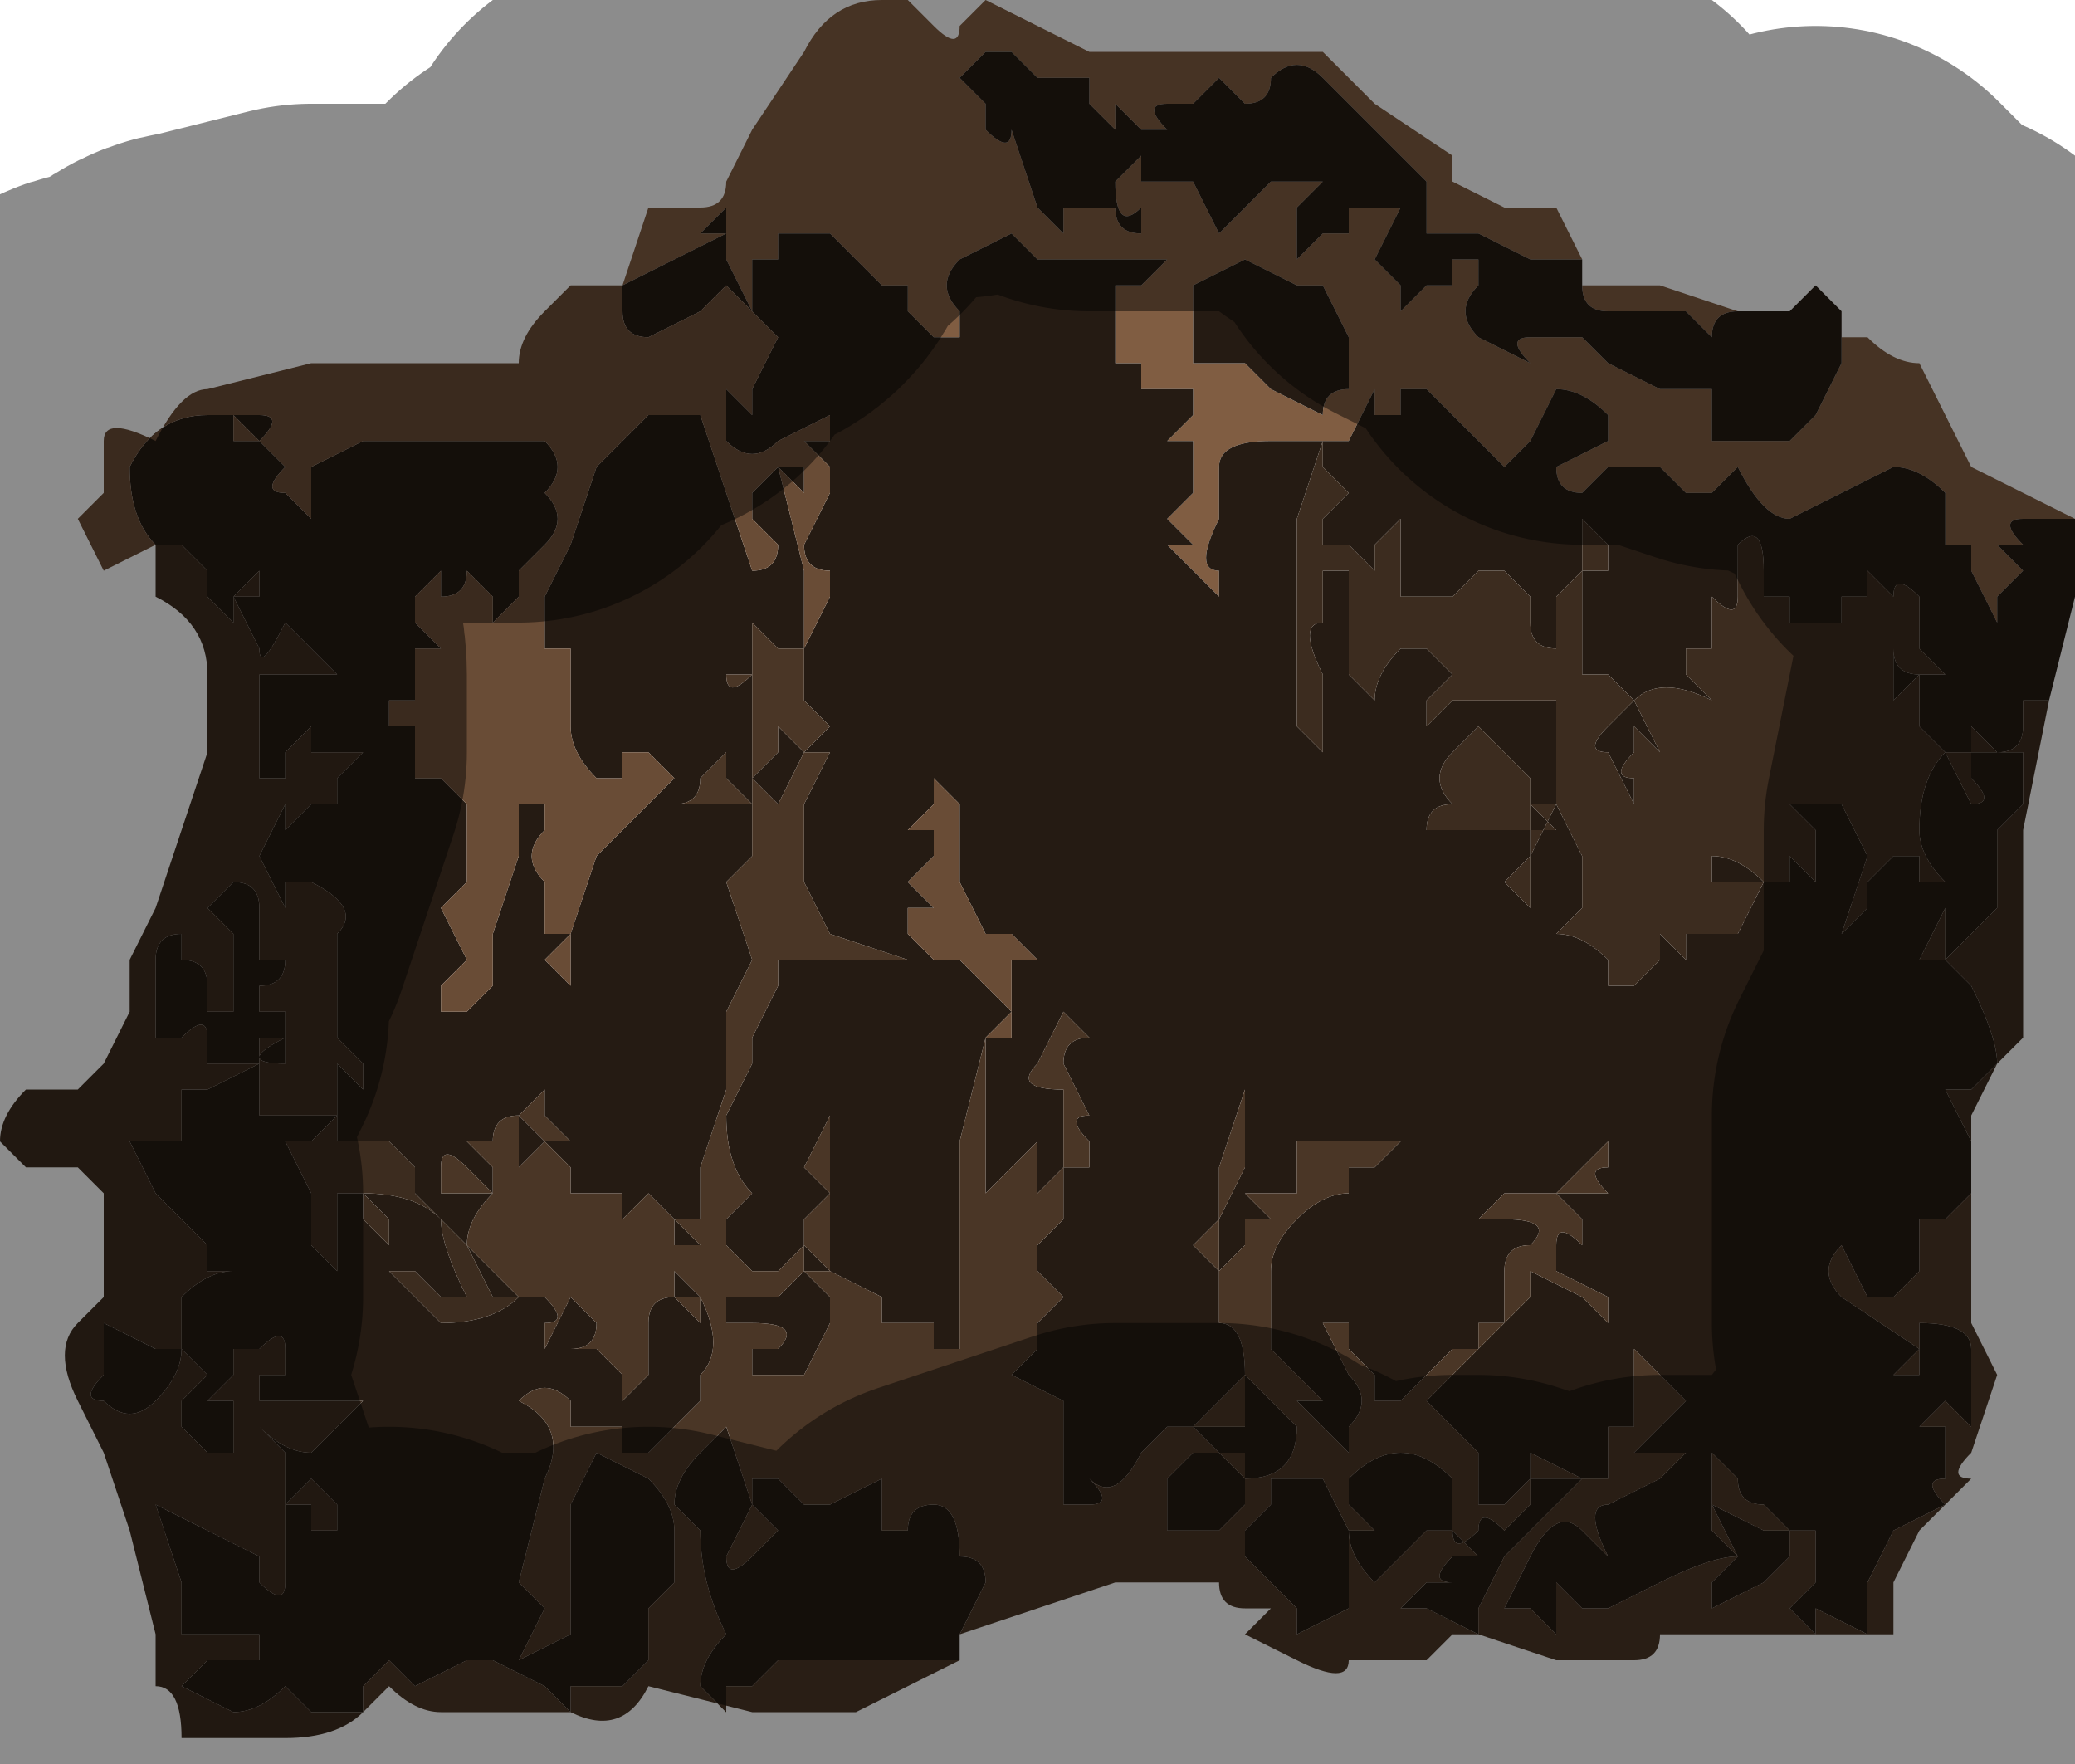 <?xml version="1.0" encoding="UTF-8" standalone="no"?>
<svg xmlns:xlink="http://www.w3.org/1999/xlink" height="3.4px" width="4.0px" xmlns="http://www.w3.org/2000/svg">
  <g transform="matrix(1.0, 0.0, 0.0, 1.0, 1.9, 1.5)">
    <path d="M-0.7 -0.95 L-0.65 -1.1 -0.55 -1.1 Q-0.5 -1.1 -0.5 -1.15 L-0.45 -1.25 -0.4 -1.25 -0.45 -1.25 -0.35 -1.4 Q-0.3 -1.5 -0.2 -1.5 L-0.15 -1.5 -0.1 -1.45 Q-0.05 -1.4 -0.05 -1.45 L0.0 -1.5 0.2 -1.4 0.4 -1.4 0.65 -1.4 0.75 -1.3 0.9 -1.2 0.9 -1.15 1.0 -1.1 1.1 -1.1 1.15 -1.0 1.05 -1.0 1.05 -1.0 0.95 -1.05 0.9 -1.05 0.85 -1.05 0.85 -1.15 0.75 -1.25 0.7 -1.3 0.65 -1.35 Q0.6 -1.4 0.55 -1.35 0.55 -1.3 0.5 -1.3 L0.45 -1.35 0.4 -1.3 0.4 -1.3 0.35 -1.3 Q0.3 -1.3 0.35 -1.25 L0.3 -1.25 0.25 -1.3 0.25 -1.25 0.2 -1.3 0.2 -1.35 0.1 -1.35 Q0.1 -1.35 0.05 -1.4 L0.0 -1.4 -0.05 -1.35 -0.05 -1.35 0.0 -1.3 0.0 -1.25 Q0.05 -1.2 0.05 -1.25 L0.1 -1.1 0.15 -1.05 0.15 -1.1 0.2 -1.1 0.2 -1.1 0.25 -1.1 Q0.25 -1.05 0.3 -1.05 L0.3 -1.1 Q0.25 -1.05 0.25 -1.15 L0.3 -1.2 0.3 -1.15 0.35 -1.15 0.4 -1.15 0.45 -1.05 0.5 -1.1 0.55 -1.15 0.55 -1.15 0.6 -1.15 0.65 -1.15 0.6 -1.1 0.6 -1.05 0.6 -1.0 0.65 -1.05 0.7 -1.05 Q0.7 -1.0 0.7 -1.05 0.7 -1.1 0.7 -1.1 L0.8 -1.1 0.75 -1.0 0.8 -0.95 0.8 -0.9 0.85 -0.95 Q0.9 -0.95 0.9 -0.95 L0.9 -1.0 0.95 -1.0 0.95 -0.95 Q0.9 -0.9 0.95 -0.85 L1.05 -0.8 Q1.0 -0.85 1.05 -0.85 L1.15 -0.85 1.2 -0.8 1.3 -0.75 1.4 -0.75 1.4 -0.65 1.45 -0.65 1.5 -0.65 1.55 -0.65 1.6 -0.7 1.65 -0.8 1.65 -0.9 1.65 -0.85 1.7 -0.85 Q1.75 -0.8 1.8 -0.8 L1.85 -0.7 1.9 -0.6 2.1 -0.5 2.0 -0.5 Q1.95 -0.5 2.0 -0.45 L1.95 -0.45 1.95 -0.45 2.0 -0.4 1.95 -0.35 1.95 -0.3 1.9 -0.4 1.9 -0.45 1.85 -0.45 Q1.85 -0.45 1.85 -0.5 L1.85 -0.55 Q1.8 -0.6 1.75 -0.6 L1.65 -0.55 1.55 -0.5 Q1.5 -0.5 1.45 -0.6 L1.4 -0.55 1.35 -0.55 1.3 -0.6 1.2 -0.6 1.15 -0.55 Q1.1 -0.55 1.1 -0.6 L1.2 -0.65 1.2 -0.7 Q1.15 -0.75 1.1 -0.75 L1.05 -0.65 1.1 -0.65 1.1 -0.65 Q1.05 -0.65 1.05 -0.65 L1.0 -0.6 0.95 -0.65 0.9 -0.7 0.85 -0.75 0.8 -0.75 Q0.8 -0.75 0.8 -0.7 L0.75 -0.7 0.75 -0.75 0.7 -0.65 0.65 -0.65 0.55 -0.65 Q0.45 -0.65 0.45 -0.6 L0.45 -0.5 Q0.4 -0.4 0.45 -0.4 L0.5 -0.4 0.45 -0.4 Q0.45 -0.3 0.45 -0.35 L0.4 -0.4 0.35 -0.45 0.4 -0.45 0.35 -0.5 0.4 -0.55 0.4 -0.65 0.35 -0.65 0.35 -0.65 0.4 -0.7 0.4 -0.75 0.35 -0.75 0.35 -0.75 0.3 -0.75 0.3 -0.8 0.25 -0.8 0.25 -0.9 0.25 -0.95 0.3 -0.95 0.35 -1.0 0.3 -1.0 0.3 -1.0 0.2 -1.0 0.1 -1.0 0.05 -1.05 0.05 -1.05 -0.05 -1.0 Q-0.1 -0.95 -0.05 -0.9 L-0.05 -0.85 -0.1 -0.85 -0.15 -0.9 -0.15 -0.95 -0.2 -0.95 -0.25 -1.0 -0.3 -1.05 -0.4 -1.05 Q-0.4 -1.0 -0.4 -1.0 L-0.45 -1.0 -0.45 -0.9 -0.5 -1.0 -0.5 -1.05 -0.5 -1.1 -0.55 -1.05 -0.5 -1.05 -0.6 -1.0 -0.7 -0.95 M1.15 -0.95 L1.3 -0.95 1.45 -0.9 Q1.4 -0.9 1.4 -0.85 L1.35 -0.9 1.3 -0.9 1.2 -0.9 Q1.15 -0.9 1.15 -0.95 M0.65 -0.95 L0.6 -0.95 0.5 -1.0 0.4 -0.95 0.4 -0.8 0.5 -0.8 0.55 -0.75 0.65 -0.7 0.65 -0.7 Q0.65 -0.75 0.7 -0.75 L0.7 -0.85 0.65 -0.95" fill="#805d42" fill-rule="evenodd" stroke="none"/>
    <path d="M-0.7 -0.95 L-0.6 -1.0 -0.5 -1.05 -0.55 -1.05 -0.5 -1.1 -0.5 -1.05 -0.5 -1.0 -0.45 -0.9 -0.45 -1.0 -0.4 -1.0 Q-0.4 -1.0 -0.4 -1.05 L-0.3 -1.05 -0.25 -1.0 -0.2 -0.95 -0.15 -0.95 -0.15 -0.9 -0.1 -0.85 -0.05 -0.85 -0.05 -0.9 Q-0.1 -0.95 -0.05 -1.0 L0.05 -1.05 0.05 -1.05 0.1 -1.0 0.2 -1.0 0.3 -1.0 0.3 -1.0 0.35 -1.0 0.3 -0.95 0.25 -0.95 0.25 -0.9 0.25 -0.8 0.3 -0.8 0.3 -0.75 0.35 -0.75 0.35 -0.75 0.4 -0.75 0.4 -0.7 0.35 -0.65 0.35 -0.65 0.4 -0.65 0.4 -0.55 0.35 -0.5 0.4 -0.45 0.35 -0.45 0.4 -0.4 0.45 -0.35 Q0.45 -0.3 0.45 -0.4 L0.5 -0.4 0.45 -0.4 Q0.4 -0.4 0.45 -0.5 L0.45 -0.6 Q0.45 -0.65 0.55 -0.65 L0.65 -0.65 0.7 -0.65 0.75 -0.75 0.75 -0.7 0.8 -0.7 Q0.8 -0.75 0.8 -0.75 L0.85 -0.75 0.9 -0.7 0.95 -0.65 1.0 -0.6 1.05 -0.65 Q1.05 -0.65 1.1 -0.65 L1.1 -0.65 1.05 -0.65 1.1 -0.75 Q1.15 -0.75 1.2 -0.7 L1.2 -0.65 1.1 -0.6 Q1.1 -0.55 1.15 -0.55 L1.2 -0.6 1.3 -0.6 1.35 -0.55 1.4 -0.55 1.45 -0.6 Q1.5 -0.5 1.55 -0.5 L1.65 -0.55 1.75 -0.6 Q1.8 -0.6 1.85 -0.55 L1.85 -0.5 Q1.85 -0.45 1.85 -0.45 L1.9 -0.45 1.9 -0.4 1.95 -0.3 1.95 -0.35 2.0 -0.4 1.95 -0.45 1.95 -0.45 2.0 -0.45 Q1.95 -0.5 2.0 -0.5 L2.1 -0.5 2.1 -0.35 2.05 -0.15 2.0 -0.15 2.0 -0.1 Q2.0 -0.05 1.95 -0.05 L1.9 -0.1 1.9 -0.05 1.85 -0.05 1.85 -0.05 1.8 -0.1 1.8 -0.2 1.75 -0.15 1.75 -0.25 1.75 -0.25 Q1.75 -0.2 1.8 -0.2 L1.85 -0.2 1.8 -0.25 1.8 -0.25 1.8 -0.35 Q1.75 -0.4 1.75 -0.35 L1.7 -0.4 1.7 -0.3 1.7 -0.35 1.65 -0.35 1.65 -0.3 1.6 -0.3 1.6 -0.3 1.55 -0.3 1.55 -0.4 1.55 -0.35 1.5 -0.35 1.5 -0.4 Q1.5 -0.5 1.45 -0.45 L1.45 -0.35 Q1.45 -0.3 1.4 -0.35 L1.4 -0.25 1.35 -0.25 1.35 -0.2 1.4 -0.15 Q1.3 -0.2 1.25 -0.15 L1.3 -0.05 1.25 -0.1 1.25 -0.05 Q1.2 0.0 1.25 0.0 L1.25 0.05 1.2 -0.05 Q1.15 -0.05 1.2 -0.1 L1.25 -0.15 1.2 -0.2 1.15 -0.2 1.15 -0.3 1.15 -0.4 1.2 -0.4 1.2 -0.45 1.15 -0.5 1.15 -0.4 1.1 -0.35 1.1 -0.25 Q1.05 -0.25 1.05 -0.3 L1.05 -0.35 1.0 -0.4 0.95 -0.4 0.9 -0.35 0.8 -0.35 Q0.8 -0.3 0.8 -0.4 L0.8 -0.5 0.75 -0.45 0.75 -0.4 0.7 -0.45 0.65 -0.45 0.65 -0.5 0.7 -0.55 0.7 -0.55 0.65 -0.6 0.65 -0.65 0.6 -0.5 0.6 -0.35 0.6 -0.1 0.65 -0.05 0.65 -0.15 0.65 -0.2 Q0.6 -0.3 0.65 -0.3 L0.65 -0.4 0.7 -0.4 0.7 -0.3 0.7 -0.3 Q0.7 -0.25 0.7 -0.2 L0.75 -0.15 Q0.75 -0.2 0.8 -0.25 L0.85 -0.25 0.9 -0.2 0.85 -0.15 0.85 -0.1 0.9 -0.15 0.95 -0.15 Q0.95 -0.15 1.0 -0.15 L1.0 -0.15 1.1 -0.15 1.1 -0.05 1.1 0.05 Q1.1 0.0 1.1 0.0 L1.1 0.05 1.05 0.05 1.05 0.0 0.95 -0.1 0.95 -0.1 0.9 -0.05 Q0.85 0.0 0.9 0.05 0.85 0.05 0.85 0.1 L0.95 0.1 0.95 0.1 1.0 0.1 1.05 0.1 1.05 0.05 1.1 0.1 1.05 0.1 1.05 0.15 1.0 0.2 1.05 0.25 1.05 0.15 1.1 0.05 1.15 0.15 1.15 0.25 1.1 0.3 Q1.15 0.3 1.2 0.35 L1.2 0.4 1.25 0.4 1.3 0.35 1.3 0.3 1.35 0.35 1.35 0.3 1.45 0.3 1.5 0.2 1.45 0.2 1.4 0.2 1.4 0.15 Q1.45 0.15 1.5 0.2 L1.55 0.2 1.5 0.2 1.55 0.2 1.55 0.15 1.6 0.2 1.6 0.1 1.55 0.05 1.6 0.05 1.65 0.05 1.7 0.15 1.65 0.3 1.7 0.25 1.7 0.2 1.75 0.15 Q1.8 0.15 1.8 0.15 L1.8 0.2 1.85 0.2 Q1.8 0.15 1.8 0.1 1.8 0.0 1.85 -0.05 L1.9 0.05 Q1.95 0.05 1.9 0.0 L1.9 -0.05 1.95 -0.05 2.0 -0.05 2.0 0.05 1.95 0.1 1.95 0.25 1.9 0.3 1.85 0.35 1.85 0.25 1.8 0.35 1.85 0.35 1.9 0.4 Q1.95 0.5 1.95 0.55 L1.9 0.6 1.85 0.6 1.9 0.7 1.9 0.8 1.85 0.85 1.8 0.85 1.8 0.95 1.75 1.0 1.7 1.0 1.65 0.9 Q1.6 0.95 1.65 1.0 L1.8 1.1 Q1.75 1.1 1.8 1.1 L1.75 1.15 1.8 1.15 1.8 1.05 Q1.9 1.05 1.9 1.1 L1.9 1.25 1.85 1.2 1.8 1.25 1.85 1.25 1.85 1.35 Q1.8 1.35 1.85 1.4 L1.75 1.45 1.7 1.55 1.7 1.65 1.6 1.6 Q1.6 1.55 1.6 1.6 L1.6 1.65 1.55 1.6 1.6 1.55 1.6 1.45 Q1.6 1.45 1.55 1.45 L1.55 1.5 1.5 1.55 1.4 1.6 1.4 1.55 1.45 1.5 1.4 1.4 1.5 1.45 1.55 1.45 1.5 1.4 Q1.45 1.4 1.45 1.35 L1.5 1.35 1.45 1.35 Q1.4 1.3 1.4 1.3 L1.35 1.3 1.25 1.3 1.3 1.25 1.35 1.2 Q1.35 1.2 1.3 1.15 L1.25 1.1 1.25 1.15 1.25 1.25 1.2 1.25 1.2 1.35 1.15 1.35 1.05 1.3 Q1.05 1.3 1.05 1.35 L1.0 1.4 0.95 1.4 0.95 1.3 0.9 1.25 0.85 1.2 0.95 1.1 1.05 1.0 1.05 0.95 1.15 1.0 1.2 1.05 1.2 1.0 1.1 0.95 1.1 0.9 Q1.05 0.9 1.1 0.9 1.1 0.85 1.15 0.9 L1.15 0.85 1.1 0.8 1.15 0.8 1.2 0.8 Q1.15 0.75 1.2 0.75 L1.2 0.7 1.15 0.75 1.1 0.8 1.0 0.8 0.95 0.85 1.0 0.85 Q1.1 0.85 1.05 0.9 1.0 0.9 1.0 0.95 L1.0 1.05 0.95 1.05 0.95 1.1 0.9 1.1 0.85 1.15 0.8 1.2 0.75 1.2 0.75 1.15 0.7 1.1 0.7 1.05 0.65 1.05 0.7 1.15 Q0.75 1.2 0.7 1.25 L0.7 1.3 0.65 1.25 0.6 1.2 0.65 1.2 0.55 1.1 0.55 0.95 Q0.55 0.9 0.6 0.85 0.65 0.8 0.7 0.8 L0.7 0.75 0.75 0.75 0.8 0.7 0.75 0.7 0.65 0.7 0.6 0.7 0.6 0.8 0.55 0.8 0.5 0.8 0.55 0.85 0.5 0.85 0.5 0.9 0.45 0.95 0.45 0.85 0.5 0.75 Q0.5 0.65 0.5 0.6 L0.45 0.75 0.45 0.85 0.4 0.9 0.45 0.95 0.45 1.05 Q0.5 1.05 0.5 1.15 L0.4 1.25 Q0.4 1.25 0.35 1.25 L0.3 1.3 Q0.25 1.4 0.2 1.35 0.25 1.4 0.2 1.4 L0.15 1.4 0.15 1.35 0.15 1.2 0.05 1.15 0.1 1.1 0.1 1.05 0.15 1.0 0.1 0.95 0.1 0.9 0.15 0.85 0.15 0.75 0.2 0.75 0.2 0.7 Q0.15 0.65 0.2 0.65 L0.15 0.55 Q0.15 0.5 0.2 0.5 L0.15 0.45 0.1 0.55 Q0.05 0.6 0.15 0.6 L0.15 0.75 0.1 0.8 0.1 0.7 0.05 0.75 0.0 0.8 0.0 0.5 -0.05 0.7 -0.05 0.75 -0.05 1.0 -0.05 1.1 -0.05 1.1 -0.1 1.1 -0.1 1.05 -0.15 1.05 Q-0.2 1.0 -0.15 1.05 L-0.15 1.05 -0.2 1.05 -0.2 1.0 -0.3 0.95 -0.3 0.75 Q-0.3 0.65 -0.3 0.65 L-0.35 0.75 -0.3 0.8 -0.35 0.85 -0.35 0.9 -0.4 0.95 -0.45 0.95 -0.5 0.9 -0.5 0.85 -0.45 0.8 Q-0.5 0.75 -0.5 0.65 L-0.45 0.55 -0.45 0.5 -0.4 0.4 -0.4 0.35 -0.3 0.35 -0.2 0.35 Q-0.2 0.35 -0.15 0.35 L-0.3 0.3 -0.35 0.2 -0.35 0.05 -0.3 -0.05 -0.35 -0.05 -0.4 0.05 -0.45 0.0 -0.4 -0.05 -0.4 -0.1 -0.35 -0.05 -0.3 -0.1 -0.35 -0.15 -0.35 -0.2 Q-0.35 -0.2 -0.35 -0.25 L-0.3 -0.35 -0.3 -0.4 Q-0.35 -0.4 -0.35 -0.45 L-0.3 -0.55 -0.3 -0.6 Q-0.3 -0.6 -0.35 -0.65 L-0.35 -0.65 -0.3 -0.65 -0.3 -0.65 -0.3 -0.7 -0.4 -0.65 Q-0.45 -0.6 -0.5 -0.65 L-0.5 -0.75 -0.45 -0.7 -0.45 -0.75 -0.4 -0.85 -0.5 -0.95 -0.55 -0.9 -0.65 -0.85 Q-0.7 -0.85 -0.7 -0.9 L-0.7 -0.95 M1.65 -0.9 L1.65 -0.8 1.6 -0.7 1.55 -0.65 1.5 -0.65 1.45 -0.65 1.4 -0.65 1.4 -0.75 1.3 -0.75 1.2 -0.8 1.15 -0.85 1.05 -0.85 Q1.0 -0.85 1.05 -0.8 L0.95 -0.85 Q0.9 -0.9 0.95 -0.95 L0.95 -1.0 0.9 -1.0 0.9 -0.95 Q0.9 -0.95 0.85 -0.95 L0.8 -0.9 0.8 -0.95 0.75 -1.0 0.8 -1.1 0.7 -1.1 Q0.7 -1.1 0.7 -1.05 0.7 -1.0 0.7 -1.05 L0.65 -1.05 0.6 -1.0 0.6 -1.05 0.6 -1.1 0.65 -1.15 0.6 -1.15 0.55 -1.15 0.55 -1.15 0.5 -1.1 0.45 -1.05 0.4 -1.15 0.35 -1.15 0.3 -1.15 0.3 -1.2 0.25 -1.15 Q0.25 -1.05 0.3 -1.1 L0.3 -1.05 Q0.25 -1.05 0.25 -1.1 L0.2 -1.1 0.2 -1.1 0.15 -1.1 0.15 -1.05 0.1 -1.1 0.05 -1.25 Q0.05 -1.2 0.0 -1.25 L0.0 -1.3 -0.05 -1.35 -0.05 -1.35 0.0 -1.4 0.05 -1.4 Q0.1 -1.35 0.1 -1.35 L0.2 -1.35 0.2 -1.3 0.25 -1.25 0.25 -1.3 0.3 -1.25 0.35 -1.25 Q0.3 -1.3 0.35 -1.3 L0.4 -1.3 0.4 -1.3 0.45 -1.35 0.5 -1.3 Q0.55 -1.3 0.55 -1.35 0.6 -1.4 0.65 -1.35 L0.7 -1.3 0.75 -1.25 0.85 -1.15 0.85 -1.05 0.9 -1.05 0.95 -1.05 1.05 -1.0 1.05 -1.0 1.15 -1.0 1.15 -0.95 Q1.15 -0.9 1.2 -0.9 L1.3 -0.9 1.35 -0.9 1.4 -0.85 Q1.4 -0.9 1.45 -0.9 L1.5 -0.9 1.55 -0.9 1.6 -0.95 1.65 -0.9 M0.65 -0.95 L0.7 -0.85 0.7 -0.75 Q0.65 -0.75 0.65 -0.7 L0.65 -0.7 0.55 -0.75 0.5 -0.8 0.4 -0.8 0.4 -0.95 0.5 -1.0 0.6 -0.95 0.65 -0.95 M-0.05 1.65 L-0.05 1.7 -0.2 1.7 -0.35 1.7 -0.4 1.7 -0.45 1.75 -0.5 1.75 -0.5 1.8 -0.55 1.75 Q-0.55 1.7 -0.5 1.65 -0.55 1.55 -0.55 1.45 L-0.6 1.4 Q-0.6 1.35 -0.55 1.3 L-0.5 1.25 -0.5 1.25 -0.45 1.4 -0.5 1.5 Q-0.5 1.55 -0.45 1.5 L-0.4 1.45 -0.45 1.4 -0.45 1.35 -0.4 1.35 -0.35 1.4 -0.3 1.4 -0.2 1.35 -0.2 1.45 -0.15 1.45 Q-0.15 1.4 -0.1 1.4 -0.05 1.4 -0.05 1.5 L-0.1 1.5 -0.05 1.5 Q0.0 1.5 0.0 1.55 L-0.05 1.65 M-0.35 -0.25 L-0.4 -0.25 -0.4 -0.25 -0.45 -0.3 -0.45 -0.3 -0.45 -0.2 -0.5 -0.2 -0.5 -0.2 Q-0.5 -0.15 -0.45 -0.2 L-0.45 -0.05 Q-0.45 0.0 -0.45 0.05 L-0.5 0.0 -0.5 -0.05 -0.55 0.0 Q-0.55 0.05 -0.6 0.05 L-0.55 0.05 -0.45 0.05 -0.45 0.15 -0.5 0.2 -0.45 0.35 -0.5 0.45 -0.5 0.6 -0.55 0.75 -0.55 0.75 Q-0.55 0.85 -0.55 0.85 L-0.6 0.85 -0.55 0.9 -0.6 0.9 -0.6 0.85 -0.65 0.8 -0.7 0.85 -0.7 0.9 -0.7 0.8 -0.75 0.8 -0.8 0.8 -0.8 0.75 -0.75 0.75 -0.8 0.75 -0.85 0.7 -0.8 0.7 -0.85 0.65 -0.85 0.6 -0.9 0.65 -0.85 0.7 Q-0.85 0.7 -0.9 0.75 L-0.9 0.65 Q-0.95 0.65 -0.95 0.7 L-1.0 0.7 -1.05 0.7 -1.0 0.7 -0.95 0.75 -0.95 0.8 -1.0 0.75 Q-1.05 0.7 -1.05 0.75 L-1.05 0.8 -0.95 0.8 Q-1.0 0.85 -1.0 0.9 L-0.95 0.95 -0.9 1.0 -0.85 1.0 -0.85 1.0 Q-0.8 1.05 -0.85 1.05 L-0.85 1.1 -0.8 1.0 -0.75 1.05 Q-0.75 1.1 -0.8 1.1 -0.75 1.1 -0.75 1.1 L-0.7 1.15 -0.7 1.25 -0.8 1.25 -0.8 1.2 Q-0.85 1.15 -0.9 1.2 -0.8 1.25 -0.85 1.35 L-0.9 1.55 -0.85 1.6 -0.9 1.7 -0.8 1.65 Q-0.75 1.65 -0.75 1.65 L-0.8 1.65 -0.8 1.55 -0.8 1.4 -0.75 1.3 -0.65 1.35 Q-0.6 1.4 -0.6 1.45 L-0.6 1.55 -0.65 1.6 -0.65 1.7 -0.7 1.75 -0.7 1.75 -0.75 1.75 -0.8 1.75 -0.8 1.8 -0.85 1.75 Q-0.9 1.75 -0.85 1.75 L-0.95 1.7 -1.0 1.7 -1.1 1.75 -1.15 1.7 -1.2 1.75 -1.2 1.8 -1.25 1.8 -1.3 1.8 -1.35 1.75 Q-1.4 1.8 -1.45 1.8 L-1.55 1.75 -1.5 1.7 -1.45 1.7 -1.4 1.7 Q-1.4 1.7 -1.4 1.65 L-1.45 1.65 -1.55 1.65 -1.55 1.55 -1.6 1.4 -1.4 1.5 -1.4 1.55 Q-1.35 1.6 -1.35 1.55 L-1.35 1.45 -1.35 1.4 Q-1.3 1.4 -1.3 1.4 L-1.3 1.45 -1.25 1.45 -1.25 1.4 -1.3 1.35 -1.35 1.4 -1.35 1.3 -1.4 1.25 Q-1.35 1.3 -1.3 1.3 L-1.2 1.2 -1.25 1.2 -1.3 1.2 -1.35 1.2 -1.4 1.2 -1.4 1.15 -1.35 1.15 -1.35 1.2 -1.35 1.1 Q-1.35 1.05 -1.4 1.1 L-1.45 1.1 -1.45 1.1 Q-1.45 1.1 -1.45 1.15 L-1.5 1.2 -1.45 1.2 -1.45 1.3 -1.5 1.3 -1.55 1.25 -1.55 1.2 -1.5 1.15 -1.55 1.1 -1.55 1.0 Q-1.5 0.95 -1.45 0.95 L-1.5 0.95 -1.5 0.9 -1.6 0.8 -1.65 0.7 -1.55 0.7 -1.5 0.7 -1.55 0.7 Q-1.55 0.65 -1.55 0.6 L-1.6 0.6 -1.6 0.6 -1.5 0.6 -1.4 0.55 -1.4 0.65 -1.35 0.65 -1.3 0.65 -1.25 0.65 -1.3 0.7 -1.35 0.7 -1.3 0.8 -1.3 0.9 -1.25 0.95 -1.25 0.8 -1.2 0.8 -1.2 0.85 -1.15 0.9 -1.15 0.85 -1.2 0.8 Q-1.1 0.8 -1.05 0.85 -1.05 0.9 -1.0 1.0 L-1.05 1.0 -1.1 0.95 -1.1 0.95 Q-1.15 0.95 -1.15 0.95 L-1.1 1.0 -1.05 1.05 Q-0.95 1.05 -0.9 1.0 L-0.9 1.0 -0.95 1.0 -1.0 0.9 -1.05 0.85 -1.1 0.8 -1.1 0.75 -1.15 0.7 -1.25 0.7 -1.25 0.6 -1.25 0.55 -1.2 0.6 -1.15 0.6 -1.2 0.6 -1.2 0.55 -1.25 0.5 -1.25 0.4 -1.25 0.3 Q-1.2 0.25 -1.3 0.2 L-1.35 0.2 -1.3 0.15 -1.25 0.15 -1.3 0.15 -1.35 0.2 -1.35 0.25 -1.4 0.15 -1.35 0.05 -1.35 0.1 -1.3 0.05 -1.3 0.05 -1.25 0.05 Q-1.25 0.05 -1.25 0.0 L-1.2 -0.05 -1.3 -0.05 -1.3 -0.1 -1.35 -0.05 -1.35 0.0 -1.4 0.0 -1.4 -0.1 -1.4 -0.2 -1.35 -0.2 -1.3 -0.2 -1.25 -0.2 -1.3 -0.25 -1.35 -0.3 Q-1.4 -0.2 -1.4 -0.25 L-1.45 -0.35 -1.4 -0.35 -1.4 -0.4 -1.45 -0.35 -1.45 -0.3 -1.5 -0.35 -1.5 -0.4 -1.55 -0.45 -1.6 -0.45 Q-1.65 -0.5 -1.65 -0.6 -1.6 -0.7 -1.5 -0.7 L-1.4 -0.7 Q-1.35 -0.7 -1.4 -0.65 L-1.45 -0.7 -1.45 -0.65 -1.4 -0.65 -1.35 -0.6 Q-1.4 -0.55 -1.35 -0.55 L-1.3 -0.5 -1.3 -0.65 -1.3 -0.6 -1.2 -0.65 -1.15 -0.65 -1.1 -0.65 -1.05 -0.65 -1.05 -0.65 -0.95 -0.65 -0.85 -0.65 Q-0.8 -0.6 -0.85 -0.55 -0.8 -0.5 -0.85 -0.45 L-0.9 -0.4 -0.9 -0.35 Q-0.95 -0.3 -0.95 -0.3 L-0.95 -0.35 -1.0 -0.4 -1.0 -0.4 Q-1.0 -0.35 -1.05 -0.35 L-1.05 -0.35 -1.05 -0.4 -1.1 -0.35 -1.1 -0.3 -1.05 -0.25 -1.1 -0.25 -1.1 -0.15 -1.15 -0.15 -1.15 -0.1 -1.1 -0.1 -1.1 0.0 -1.05 0.0 -1.0 0.05 -1.0 0.1 -1.0 0.2 -1.05 0.25 -1.0 0.35 -1.0 0.35 -1.05 0.4 -1.05 0.45 -1.0 0.45 -0.95 0.4 -0.95 0.3 -0.9 0.15 -0.9 0.05 -0.85 0.05 -0.85 0.1 Q-0.9 0.15 -0.85 0.2 L-0.8 0.2 -0.85 0.2 -0.85 0.3 -0.8 0.3 -0.85 0.35 -0.85 0.35 -0.8 0.4 -0.8 0.35 -0.8 0.3 -0.8 0.3 -0.75 0.15 -0.7 0.1 -0.65 0.05 -0.6 0.0 -0.65 -0.05 -0.7 -0.05 -0.7 0.0 -0.75 0.0 Q-0.8 -0.05 -0.8 -0.1 L-0.8 -0.1 -0.8 -0.2 -0.8 -0.25 -0.85 -0.25 -0.85 -0.35 -0.8 -0.45 -0.75 -0.6 -0.65 -0.7 -0.55 -0.7 -0.5 -0.55 -0.45 -0.4 Q-0.4 -0.4 -0.4 -0.45 L-0.45 -0.5 -0.45 -0.55 -0.4 -0.6 -0.35 -0.6 -0.35 -0.55 -0.4 -0.6 -0.35 -0.4 -0.35 -0.25 M0.0 0.4 L0.05 0.45 0.0 0.5 0.05 0.5 0.05 0.45 0.05 0.35 0.1 0.35 0.05 0.3 0.0 0.3 -0.05 0.2 -0.05 0.1 -0.05 0.05 -0.1 0.0 -0.1 0.05 -0.15 0.1 -0.1 0.1 -0.1 0.15 -0.15 0.2 -0.1 0.25 -0.15 0.25 -0.15 0.3 -0.1 0.35 -0.1 0.35 -0.05 0.35 0.0 0.4 M0.55 1.2 L0.6 1.25 Q0.6 1.35 0.5 1.35 L0.5 1.3 0.45 1.3 0.5 1.35 0.45 1.35 0.5 1.35 0.5 1.4 0.45 1.45 0.4 1.45 0.35 1.45 0.35 1.4 Q0.35 1.4 0.35 1.35 0.4 1.3 0.4 1.3 L0.45 1.3 0.4 1.25 Q0.45 1.25 0.5 1.25 L0.5 1.15 0.55 1.2 M0.85 1.45 L0.75 1.55 Q0.7 1.5 0.7 1.45 L0.75 1.45 0.7 1.4 0.7 1.35 Q0.75 1.3 0.8 1.3 0.85 1.3 0.9 1.35 L0.9 1.45 Q0.9 1.5 0.95 1.45 0.95 1.4 1.0 1.45 L1.05 1.4 1.05 1.35 1.15 1.35 1.05 1.45 1.0 1.5 0.95 1.6 0.95 1.65 0.85 1.6 0.8 1.6 0.85 1.55 0.9 1.55 Q0.85 1.55 0.9 1.5 0.9 1.5 0.95 1.5 L0.9 1.45 Q0.85 1.45 0.85 1.45 M0.55 1.35 L0.6 1.35 0.65 1.35 0.7 1.45 0.7 1.6 0.6 1.65 0.6 1.6 0.55 1.55 0.5 1.5 0.5 1.45 0.55 1.4 0.55 1.35 M1.3 1.35 L1.35 1.3 1.4 1.3 1.4 1.35 1.4 1.45 1.45 1.5 Q1.4 1.5 1.3 1.55 L1.2 1.6 1.15 1.6 1.1 1.55 1.1 1.65 1.05 1.6 1.0 1.6 1.05 1.5 Q1.1 1.4 1.15 1.45 L1.2 1.5 Q1.15 1.4 1.2 1.4 L1.3 1.35 M-0.6 0.95 L-0.55 1.0 -0.55 1.0 Q-0.5 1.1 -0.55 1.15 L-0.55 1.2 -0.6 1.2 -0.55 1.2 -0.6 1.25 -0.65 1.3 -0.7 1.3 -0.7 1.2 -0.65 1.15 -0.65 1.05 Q-0.65 1.0 -0.6 1.0 L-0.55 1.05 -0.55 1.0 -0.6 1.0 -0.6 0.95 M-0.35 0.95 L-0.3 1.0 -0.3 1.05 -0.35 1.15 -0.4 1.15 -0.45 1.15 -0.45 1.1 Q-0.4 1.1 -0.4 1.1 -0.35 1.05 -0.45 1.05 L-0.5 1.05 -0.5 1.0 -0.45 1.0 -0.4 1.0 -0.35 0.95 -0.35 0.9 -0.3 0.95 -0.35 0.95 M-1.45 0.2 Q-1.4 0.2 -1.4 0.25 L-1.4 0.4 -1.4 0.35 -1.35 0.35 Q-1.35 0.4 -1.4 0.4 L-1.4 0.45 -1.35 0.45 -1.35 0.55 Q-1.45 0.55 -1.35 0.5 L-1.4 0.5 -1.4 0.55 -1.45 0.55 -1.5 0.55 -1.5 0.5 -1.5 0.5 Q-1.5 0.45 -1.55 0.5 L-1.6 0.5 -1.6 0.35 Q-1.6 0.3 -1.55 0.3 L-1.5 0.3 -1.55 0.3 -1.55 0.35 -1.55 0.35 Q-1.5 0.35 -1.5 0.4 L-1.5 0.45 -1.45 0.45 -1.45 0.35 -1.45 0.3 -1.5 0.25 -1.45 0.2 M-1.7 1.15 L-1.7 1.05 -1.6 1.1 -1.55 1.1 Q-1.55 1.15 -1.6 1.2 -1.65 1.25 -1.7 1.2 -1.75 1.2 -1.7 1.15" fill="#251b13" fill-rule="evenodd" stroke="none"/>
    <path d="M-1.6 -0.45 L-1.7 -0.4 -1.75 -0.5 -1.7 -0.55 -1.7 -0.65 Q-1.7 -0.7 -1.6 -0.65 -1.55 -0.75 -1.5 -0.75 L-1.3 -0.8 -1.15 -0.8 -1.0 -0.8 -0.9 -0.8 Q-0.9 -0.85 -0.85 -0.9 L-0.8 -0.95 -0.7 -0.95 -0.7 -0.9 Q-0.7 -0.85 -0.65 -0.85 L-0.55 -0.9 -0.5 -0.95 -0.4 -0.85 -0.45 -0.75 -0.45 -0.7 -0.5 -0.75 -0.5 -0.65 Q-0.45 -0.6 -0.4 -0.65 L-0.3 -0.7 -0.3 -0.65 -0.3 -0.65 -0.35 -0.65 -0.35 -0.65 Q-0.3 -0.6 -0.3 -0.6 L-0.3 -0.55 -0.35 -0.45 Q-0.35 -0.4 -0.3 -0.4 L-0.3 -0.35 -0.35 -0.25 -0.35 -0.4 -0.4 -0.6 -0.35 -0.55 -0.35 -0.6 -0.4 -0.6 -0.45 -0.55 -0.45 -0.5 -0.4 -0.45 Q-0.4 -0.4 -0.45 -0.4 L-0.5 -0.55 -0.55 -0.7 -0.65 -0.7 -0.75 -0.6 -0.8 -0.45 -0.85 -0.35 -0.85 -0.25 -0.8 -0.25 -0.8 -0.2 -0.8 -0.1 -0.8 -0.1 Q-0.8 -0.05 -0.75 0.0 L-0.7 0.0 -0.7 -0.05 -0.65 -0.05 -0.6 0.0 -0.65 0.05 -0.7 0.1 -0.75 0.15 -0.8 0.3 -0.8 0.3 -0.8 0.35 -0.8 0.4 -0.85 0.35 -0.85 0.35 -0.8 0.3 -0.85 0.3 -0.85 0.2 -0.8 0.2 -0.85 0.2 Q-0.9 0.15 -0.85 0.1 L-0.85 0.05 -0.9 0.05 -0.9 0.15 -0.95 0.3 -0.95 0.4 -1.0 0.45 -1.05 0.45 -1.05 0.4 -1.0 0.35 -1.0 0.35 -1.05 0.25 -1.0 0.2 -1.0 0.1 -1.0 0.05 -1.05 0.0 -1.1 0.0 -1.1 -0.1 -1.15 -0.1 -1.15 -0.15 -1.1 -0.15 -1.1 -0.25 -1.05 -0.25 -1.1 -0.3 -1.1 -0.35 -1.05 -0.4 -1.05 -0.35 -1.05 -0.35 Q-1.0 -0.35 -1.0 -0.4 L-1.0 -0.4 -0.95 -0.35 -0.95 -0.3 Q-0.95 -0.3 -0.9 -0.35 L-0.9 -0.4 -0.85 -0.45 Q-0.8 -0.5 -0.85 -0.55 -0.8 -0.6 -0.85 -0.65 L-0.95 -0.65 -1.05 -0.65 -1.05 -0.65 -1.1 -0.65 -1.15 -0.65 -1.2 -0.65 -1.3 -0.6 -1.3 -0.65 -1.3 -0.5 -1.35 -0.55 Q-1.4 -0.55 -1.35 -0.6 L-1.4 -0.65 -1.45 -0.65 -1.45 -0.7 -1.4 -0.65 Q-1.35 -0.7 -1.4 -0.7 L-1.5 -0.7 Q-1.6 -0.7 -1.65 -0.6 -1.65 -0.5 -1.6 -0.45 M0.0 0.4 L-0.05 0.35 -0.1 0.35 -0.1 0.35 -0.15 0.3 -0.15 0.25 -0.1 0.25 -0.15 0.2 -0.1 0.15 -0.1 0.1 -0.15 0.1 -0.1 0.05 -0.1 0.0 -0.05 0.05 -0.05 0.1 -0.05 0.2 0.0 0.3 0.05 0.3 0.1 0.35 0.05 0.35 0.05 0.45 0.05 0.5 0.0 0.5 0.05 0.45 0.0 0.4" fill="#694c36" fill-rule="evenodd" stroke="none"/>
    <path d="M1.9 0.8 L1.9 0.7 1.85 0.6 1.9 0.6 1.95 0.55 Q1.95 0.5 1.9 0.4 L1.85 0.35 1.8 0.35 1.85 0.25 1.85 0.35 1.9 0.3 1.95 0.25 1.95 0.1 2.0 0.05 2.0 -0.05 1.95 -0.05 1.9 -0.05 1.9 0.0 Q1.95 0.05 1.9 0.05 L1.85 -0.05 Q1.8 0.0 1.8 0.1 1.8 0.15 1.85 0.2 L1.8 0.2 1.8 0.15 Q1.8 0.15 1.75 0.15 L1.7 0.2 1.7 0.25 1.65 0.3 1.7 0.15 1.65 0.05 1.6 0.05 1.55 0.05 1.6 0.1 1.6 0.2 1.55 0.15 1.55 0.2 1.5 0.2 1.55 0.2 1.5 0.2 Q1.45 0.15 1.4 0.15 L1.4 0.2 1.45 0.2 1.5 0.2 1.45 0.3 1.35 0.3 1.35 0.35 1.3 0.3 1.3 0.35 1.25 0.4 1.2 0.4 1.2 0.35 Q1.15 0.3 1.1 0.3 L1.15 0.25 1.15 0.15 1.1 0.05 1.05 0.15 1.05 0.25 1.0 0.2 1.05 0.15 1.05 0.1 1.1 0.1 1.05 0.05 1.05 0.1 1.0 0.1 0.95 0.1 0.95 0.1 0.85 0.1 Q0.85 0.05 0.9 0.05 0.85 0.0 0.9 -0.05 L0.95 -0.1 0.95 -0.1 1.05 0.0 1.05 0.05 1.1 0.05 1.1 0.0 Q1.1 0.0 1.1 0.05 L1.1 -0.05 1.1 -0.15 1.0 -0.15 1.0 -0.15 Q0.95 -0.15 0.95 -0.15 L0.9 -0.15 0.85 -0.1 0.85 -0.15 0.9 -0.2 0.85 -0.25 0.8 -0.25 Q0.75 -0.2 0.75 -0.15 L0.7 -0.2 Q0.7 -0.25 0.7 -0.3 L0.7 -0.3 0.7 -0.4 0.65 -0.4 0.65 -0.3 Q0.6 -0.3 0.65 -0.2 L0.65 -0.15 0.65 -0.05 0.6 -0.1 0.6 -0.35 0.6 -0.5 0.65 -0.65 0.65 -0.6 0.7 -0.55 0.7 -0.55 0.65 -0.5 0.65 -0.45 0.7 -0.45 0.75 -0.4 0.75 -0.45 0.8 -0.5 0.8 -0.4 Q0.8 -0.3 0.8 -0.35 L0.9 -0.35 0.95 -0.4 1.0 -0.4 1.05 -0.35 1.05 -0.3 Q1.05 -0.25 1.1 -0.25 L1.1 -0.35 1.15 -0.4 1.15 -0.5 1.2 -0.45 1.2 -0.4 1.15 -0.4 1.15 -0.3 1.15 -0.2 1.2 -0.2 1.25 -0.15 1.2 -0.1 Q1.15 -0.05 1.2 -0.05 L1.25 0.05 1.25 0.0 Q1.2 0.0 1.25 -0.05 L1.25 -0.1 1.3 -0.05 1.25 -0.15 Q1.3 -0.2 1.4 -0.15 L1.35 -0.2 1.35 -0.25 1.4 -0.25 1.4 -0.35 Q1.45 -0.3 1.45 -0.35 L1.45 -0.45 Q1.5 -0.5 1.5 -0.4 L1.5 -0.35 1.55 -0.35 1.55 -0.4 1.55 -0.3 1.6 -0.3 1.6 -0.3 1.65 -0.3 1.65 -0.35 1.7 -0.35 1.7 -0.3 1.7 -0.4 1.75 -0.35 Q1.75 -0.4 1.8 -0.35 L1.8 -0.25 1.8 -0.25 1.85 -0.2 1.8 -0.2 Q1.75 -0.2 1.75 -0.25 L1.75 -0.25 1.75 -0.15 1.8 -0.2 1.8 -0.1 1.85 -0.05 1.85 -0.05 1.9 -0.05 1.9 -0.1 1.95 -0.05 Q2.0 -0.05 2.0 -0.1 L2.0 -0.15 2.05 -0.15 2.0 0.1 2.0 0.4 2.0 0.5 1.95 0.55 1.9 0.65 1.9 0.8 M-1.2 1.8 Q-1.25 1.85 -1.35 1.85 L-1.55 1.85 Q-1.55 1.75 -1.6 1.75 L-1.6 1.65 -1.65 1.45 -1.7 1.3 -1.75 1.2 Q-1.8 1.1 -1.75 1.05 L-1.7 1.0 -1.7 0.8 -1.75 0.75 -1.8 0.75 -1.85 0.75 -1.9 0.7 Q-1.9 0.65 -1.85 0.6 L-1.75 0.6 -1.7 0.55 -1.7 0.55 -1.65 0.45 -1.65 0.35 -1.6 0.25 -1.55 0.1 -1.5 -0.05 -1.5 -0.2 Q-1.5 -0.3 -1.6 -0.35 L-1.6 -0.45 -1.55 -0.45 -1.5 -0.4 -1.5 -0.35 -1.45 -0.3 -1.45 -0.35 -1.4 -0.4 -1.4 -0.35 -1.45 -0.35 -1.4 -0.25 Q-1.4 -0.2 -1.35 -0.3 L-1.3 -0.25 -1.25 -0.2 -1.3 -0.2 -1.35 -0.2 -1.4 -0.2 -1.4 -0.1 -1.4 0.0 -1.35 0.0 -1.35 -0.05 -1.3 -0.1 -1.3 -0.05 -1.2 -0.05 -1.25 0.0 Q-1.25 0.05 -1.25 0.05 L-1.3 0.05 -1.3 0.05 -1.35 0.1 -1.35 0.05 -1.4 0.15 -1.35 0.25 -1.35 0.2 -1.3 0.15 -1.25 0.15 -1.3 0.15 -1.35 0.2 -1.3 0.2 Q-1.2 0.25 -1.25 0.3 L-1.25 0.4 -1.25 0.5 -1.2 0.55 -1.2 0.6 -1.15 0.6 -1.2 0.6 -1.25 0.55 -1.25 0.6 -1.25 0.7 -1.15 0.7 -1.1 0.75 -1.1 0.8 -1.05 0.85 -1.0 0.9 -0.95 1.0 -0.9 1.0 -0.9 1.0 Q-0.95 1.05 -1.05 1.05 L-1.1 1.0 -1.15 0.95 Q-1.15 0.95 -1.1 0.95 L-1.1 0.95 -1.05 1.0 -1.0 1.0 Q-1.05 0.9 -1.05 0.85 -1.1 0.8 -1.2 0.8 L-1.15 0.85 -1.15 0.9 -1.2 0.85 -1.2 0.8 -1.25 0.8 -1.25 0.95 -1.3 0.9 -1.3 0.8 -1.35 0.7 -1.3 0.7 -1.25 0.65 -1.3 0.65 -1.35 0.65 -1.4 0.65 -1.4 0.55 -1.5 0.6 -1.6 0.6 -1.6 0.6 -1.55 0.6 Q-1.55 0.65 -1.55 0.7 L-1.5 0.7 -1.55 0.7 -1.65 0.7 -1.6 0.8 -1.5 0.9 -1.5 0.95 -1.45 0.95 Q-1.5 0.95 -1.55 1.0 L-1.55 1.1 -1.5 1.15 -1.55 1.2 -1.55 1.25 -1.5 1.3 -1.45 1.3 -1.45 1.2 -1.5 1.2 -1.45 1.15 Q-1.45 1.1 -1.45 1.1 L-1.45 1.1 -1.4 1.1 Q-1.35 1.05 -1.35 1.1 L-1.35 1.2 -1.35 1.15 -1.4 1.15 -1.4 1.2 -1.35 1.2 -1.3 1.2 -1.25 1.2 -1.2 1.2 -1.3 1.3 Q-1.35 1.3 -1.4 1.25 L-1.35 1.3 -1.35 1.4 -1.3 1.35 -1.25 1.4 -1.25 1.45 -1.3 1.45 -1.3 1.4 Q-1.3 1.4 -1.35 1.4 L-1.35 1.45 -1.35 1.55 Q-1.35 1.6 -1.4 1.55 L-1.4 1.5 -1.6 1.4 -1.55 1.55 -1.55 1.65 -1.45 1.65 -1.4 1.65 Q-1.4 1.7 -1.4 1.7 L-1.45 1.7 -1.5 1.7 -1.55 1.75 -1.45 1.8 Q-1.4 1.8 -1.35 1.75 L-1.3 1.8 -1.25 1.8 -1.2 1.8 M-1.7 1.15 Q-1.75 1.2 -1.7 1.2 -1.65 1.25 -1.6 1.2 -1.55 1.15 -1.55 1.1 L-1.6 1.1 -1.7 1.05 -1.7 1.15 M-1.45 0.2 L-1.5 0.25 -1.45 0.3 -1.45 0.35 -1.45 0.45 -1.5 0.45 -1.5 0.4 Q-1.5 0.35 -1.55 0.35 L-1.55 0.35 -1.55 0.3 -1.5 0.3 -1.55 0.3 Q-1.6 0.3 -1.6 0.35 L-1.6 0.5 -1.55 0.5 Q-1.5 0.45 -1.5 0.5 L-1.5 0.5 -1.5 0.55 -1.45 0.55 -1.4 0.55 -1.4 0.5 -1.35 0.5 Q-1.45 0.55 -1.35 0.55 L-1.35 0.45 -1.4 0.45 -1.4 0.4 Q-1.35 0.4 -1.35 0.35 L-1.4 0.35 -1.4 0.4 -1.4 0.25 Q-1.4 0.2 -1.45 0.2" fill="#3c2c1f" fill-rule="evenodd" stroke="none"/>
    <path d="M-0.35 -0.25 Q-0.35 -0.2 -0.35 -0.2 L-0.35 -0.15 -0.3 -0.1 -0.35 -0.05 -0.4 -0.1 -0.4 -0.05 -0.45 0.0 -0.4 0.05 -0.35 -0.05 -0.3 -0.05 -0.35 0.05 -0.35 0.2 -0.3 0.3 -0.15 0.35 Q-0.2 0.35 -0.2 0.35 L-0.3 0.35 -0.4 0.35 -0.4 0.4 -0.45 0.5 -0.45 0.55 -0.5 0.65 Q-0.5 0.75 -0.45 0.8 L-0.5 0.85 -0.5 0.9 -0.45 0.95 -0.4 0.95 -0.35 0.9 -0.35 0.85 -0.3 0.8 -0.35 0.75 -0.3 0.65 Q-0.3 0.65 -0.3 0.75 L-0.3 0.95 -0.2 1.0 -0.2 1.05 -0.15 1.05 -0.15 1.05 Q-0.2 1.0 -0.15 1.05 L-0.1 1.05 -0.1 1.1 -0.05 1.1 -0.05 1.1 -0.05 1.0 -0.05 0.75 -0.05 0.7 0.0 0.5 0.0 0.8 0.05 0.75 0.1 0.7 0.1 0.8 0.15 0.75 0.15 0.6 Q0.05 0.6 0.1 0.55 L0.15 0.45 0.2 0.5 Q0.15 0.5 0.15 0.55 L0.2 0.65 Q0.15 0.65 0.2 0.7 L0.2 0.75 0.15 0.75 0.15 0.85 0.1 0.9 0.1 0.95 0.15 1.0 0.1 1.05 0.1 1.1 0.05 1.15 0.15 1.2 0.15 1.35 0.15 1.4 0.2 1.4 Q0.25 1.4 0.2 1.35 0.25 1.4 0.3 1.3 L0.35 1.25 Q0.4 1.25 0.4 1.25 L0.5 1.15 Q0.5 1.05 0.45 1.05 L0.45 0.95 0.4 0.9 0.45 0.85 0.45 0.75 0.5 0.6 Q0.5 0.65 0.5 0.75 L0.45 0.85 0.45 0.95 0.5 0.9 0.5 0.85 0.55 0.85 0.5 0.8 0.55 0.8 0.6 0.8 0.6 0.7 0.65 0.7 0.75 0.7 0.8 0.7 0.75 0.75 0.7 0.75 0.7 0.8 Q0.65 0.8 0.6 0.85 0.55 0.9 0.55 0.95 L0.55 1.1 0.65 1.2 0.6 1.2 0.65 1.25 0.7 1.3 0.7 1.25 Q0.75 1.2 0.7 1.15 L0.65 1.05 0.7 1.05 0.7 1.1 0.75 1.15 0.75 1.2 0.8 1.2 0.85 1.15 0.9 1.1 0.95 1.1 0.95 1.05 1.0 1.05 1.0 0.95 Q1.0 0.9 1.05 0.9 1.1 0.85 1.0 0.85 L0.95 0.85 1.0 0.8 1.1 0.8 1.15 0.75 1.2 0.7 1.2 0.75 Q1.15 0.75 1.2 0.8 L1.15 0.8 1.1 0.8 1.15 0.85 1.15 0.9 Q1.1 0.85 1.1 0.9 1.05 0.9 1.1 0.9 L1.1 0.95 1.2 1.0 1.2 1.05 1.15 1.0 1.05 0.95 1.05 1.0 0.95 1.1 0.85 1.2 0.9 1.25 0.95 1.3 0.95 1.4 1.0 1.4 1.05 1.35 Q1.05 1.3 1.05 1.3 L1.15 1.35 1.2 1.35 1.2 1.25 1.25 1.25 1.25 1.15 1.25 1.1 1.3 1.15 Q1.35 1.2 1.35 1.2 L1.3 1.25 1.25 1.3 1.35 1.3 1.4 1.3 Q1.4 1.3 1.45 1.35 L1.5 1.35 1.45 1.35 Q1.45 1.4 1.5 1.4 L1.55 1.45 1.5 1.45 1.4 1.4 1.45 1.5 1.4 1.55 1.4 1.6 1.5 1.55 1.55 1.5 1.55 1.45 Q1.6 1.45 1.6 1.45 L1.6 1.55 1.55 1.6 1.6 1.65 1.6 1.6 Q1.6 1.55 1.6 1.6 L1.7 1.65 1.7 1.55 1.75 1.45 1.85 1.4 Q1.8 1.35 1.85 1.35 L1.85 1.25 1.8 1.25 1.85 1.2 1.9 1.25 1.9 1.1 Q1.9 1.05 1.8 1.05 L1.8 1.15 1.75 1.15 1.8 1.1 Q1.75 1.1 1.8 1.1 L1.65 1.0 Q1.6 0.95 1.65 0.9 L1.7 1.0 1.75 1.0 1.8 0.95 1.8 0.85 1.85 0.85 1.9 0.8 1.9 1.0 1.9 1.05 1.95 1.15 1.9 1.3 Q1.85 1.35 1.9 1.35 L1.8 1.45 1.75 1.55 1.75 1.65 1.6 1.65 1.5 1.65 1.35 1.65 1.3 1.65 Q1.3 1.7 1.25 1.7 L1.1 1.7 0.95 1.65 0.9 1.65 0.85 1.7 0.8 1.7 0.7 1.7 Q0.7 1.75 0.6 1.7 L0.5 1.65 0.55 1.6 0.5 1.6 Q0.45 1.6 0.45 1.55 L0.4 1.55 0.3 1.55 0.25 1.55 0.1 1.6 -0.05 1.65 0.0 1.55 Q0.0 1.5 -0.05 1.5 L-0.1 1.5 -0.05 1.5 Q-0.05 1.4 -0.1 1.4 -0.15 1.4 -0.15 1.45 L-0.2 1.45 -0.2 1.35 -0.3 1.4 -0.35 1.4 -0.4 1.35 -0.45 1.35 -0.45 1.4 -0.4 1.45 -0.45 1.5 Q-0.5 1.55 -0.5 1.5 L-0.45 1.4 -0.5 1.25 -0.5 1.25 -0.55 1.3 Q-0.6 1.35 -0.6 1.4 L-0.55 1.45 Q-0.55 1.55 -0.5 1.65 -0.55 1.7 -0.55 1.75 L-0.5 1.8 -0.5 1.75 -0.45 1.75 -0.4 1.7 -0.35 1.7 -0.2 1.7 -0.05 1.7 -0.15 1.75 -0.25 1.8 -0.45 1.8 -0.65 1.75 Q-0.7 1.85 -0.8 1.8 L-0.9 1.8 Q-0.9 1.8 -0.95 1.8 L-1.05 1.8 Q-1.1 1.8 -1.15 1.75 L-1.2 1.8 -1.2 1.75 -1.15 1.7 -1.1 1.75 -1.0 1.7 -0.95 1.7 -0.85 1.75 Q-0.9 1.75 -0.85 1.75 L-0.8 1.8 -0.8 1.75 -0.75 1.75 -0.7 1.75 -0.7 1.75 -0.65 1.7 -0.65 1.6 -0.6 1.55 -0.6 1.45 Q-0.6 1.4 -0.65 1.35 L-0.75 1.3 -0.8 1.4 -0.8 1.55 -0.8 1.65 -0.75 1.65 Q-0.75 1.65 -0.8 1.65 L-0.9 1.7 -0.85 1.6 -0.9 1.55 -0.85 1.35 Q-0.8 1.25 -0.9 1.2 -0.85 1.15 -0.8 1.2 L-0.8 1.25 -0.7 1.25 -0.7 1.15 -0.75 1.1 Q-0.75 1.1 -0.8 1.1 -0.75 1.1 -0.75 1.05 L-0.8 1.0 -0.85 1.1 -0.85 1.05 Q-0.8 1.05 -0.85 1.0 L-0.85 1.0 -0.9 1.0 -0.95 0.95 -1.0 0.9 Q-1.0 0.85 -0.95 0.8 L-1.05 0.8 -1.05 0.75 Q-1.05 0.7 -1.0 0.75 L-0.95 0.8 -0.95 0.75 -1.0 0.7 -1.05 0.7 -1.0 0.7 -0.95 0.7 Q-0.95 0.65 -0.9 0.65 L-0.9 0.75 Q-0.85 0.7 -0.85 0.7 L-0.9 0.65 -0.85 0.6 -0.85 0.65 -0.8 0.7 -0.85 0.7 -0.8 0.75 -0.75 0.75 -0.8 0.75 -0.8 0.8 -0.75 0.8 -0.7 0.8 -0.7 0.9 -0.7 0.85 -0.65 0.8 -0.6 0.85 -0.6 0.9 -0.55 0.9 -0.6 0.85 -0.55 0.85 Q-0.55 0.85 -0.55 0.75 L-0.55 0.75 -0.5 0.6 -0.5 0.45 -0.45 0.35 -0.5 0.2 -0.45 0.15 -0.45 0.05 -0.55 0.05 -0.6 0.05 Q-0.55 0.05 -0.55 0.0 L-0.5 -0.05 -0.5 0.0 -0.45 0.05 Q-0.45 0.0 -0.45 -0.05 L-0.45 -0.2 Q-0.5 -0.15 -0.5 -0.2 L-0.5 -0.2 -0.45 -0.2 -0.45 -0.3 -0.45 -0.3 -0.4 -0.25 -0.4 -0.25 -0.35 -0.25 M0.55 1.2 L0.5 1.15 0.5 1.25 Q0.45 1.25 0.4 1.25 L0.45 1.3 0.4 1.3 Q0.4 1.3 0.35 1.35 0.35 1.4 0.35 1.4 L0.35 1.45 0.4 1.45 0.45 1.45 0.5 1.4 0.5 1.35 0.45 1.35 0.5 1.35 0.45 1.3 0.5 1.3 0.5 1.35 Q0.6 1.35 0.6 1.25 L0.55 1.2 M0.85 1.45 Q0.85 1.45 0.9 1.45 L0.95 1.5 Q0.9 1.5 0.9 1.5 0.85 1.55 0.9 1.55 L0.85 1.55 0.8 1.6 0.85 1.6 0.95 1.65 0.95 1.6 1.0 1.5 1.05 1.45 1.15 1.35 1.05 1.35 1.05 1.4 1.0 1.45 Q0.95 1.4 0.95 1.45 0.9 1.5 0.9 1.45 L0.9 1.35 Q0.85 1.3 0.8 1.3 0.75 1.3 0.7 1.35 L0.7 1.4 0.75 1.45 0.7 1.45 Q0.7 1.5 0.75 1.55 L0.85 1.45 M0.55 1.35 L0.55 1.4 0.5 1.45 0.5 1.5 0.55 1.55 0.6 1.6 0.6 1.65 0.7 1.6 0.7 1.45 0.65 1.35 0.6 1.35 0.55 1.35 M1.3 1.35 L1.2 1.4 Q1.15 1.4 1.2 1.5 L1.15 1.45 Q1.1 1.4 1.05 1.5 L1.0 1.6 1.05 1.6 1.1 1.65 1.1 1.55 1.15 1.6 1.2 1.6 1.3 1.55 Q1.4 1.5 1.45 1.5 L1.4 1.45 1.4 1.35 1.4 1.3 1.35 1.3 1.3 1.35 M-0.35 0.95 L-0.3 0.95 -0.35 0.9 -0.35 0.95 -0.4 1.0 -0.45 1.0 -0.5 1.0 -0.5 1.05 -0.45 1.05 Q-0.35 1.05 -0.4 1.1 -0.4 1.1 -0.45 1.1 L-0.45 1.15 -0.4 1.15 -0.35 1.15 -0.3 1.05 -0.3 1.0 -0.35 0.95 M-0.6 0.95 L-0.6 1.0 -0.55 1.0 -0.55 1.05 -0.6 1.0 Q-0.65 1.0 -0.65 1.05 L-0.65 1.15 -0.7 1.2 -0.7 1.3 -0.65 1.3 -0.6 1.25 -0.55 1.2 -0.6 1.2 -0.55 1.2 -0.55 1.15 Q-0.5 1.1 -0.55 1.0 L-0.55 1.0 -0.6 0.95" fill="#4a3626" fill-rule="evenodd" stroke="none"/>
    <path d="M1.15 -1.0 L1.1 -1.1 1.0 -1.1 0.9 -1.15 0.9 -1.2 0.75 -1.3 0.65 -1.4 0.4 -1.4 0.2 -1.4 0.0 -1.5 -0.05 -1.45 Q-0.05 -1.4 -0.1 -1.45 L-0.15 -1.5 -0.2 -1.5 Q-0.3 -1.5 -0.35 -1.4 L-0.45 -1.25 -0.4 -1.25 -0.45 -1.25 -0.5 -1.15 Q-0.5 -1.1 -0.55 -1.1 L-0.65 -1.1 -0.7 -0.95 -0.8 -0.95 -0.85 -0.9 Q-0.9 -0.85 -0.9 -0.8 L-1.0 -0.8 -1.15 -0.8 -1.3 -0.8 -1.5 -0.75 Q-1.55 -0.75 -1.6 -0.65 -1.7 -0.7 -1.7 -0.65 L-1.7 -0.55 -1.75 -0.5 -1.7 -0.4 -1.6 -0.45 -1.6 -0.35 Q-1.5 -0.3 -1.5 -0.2 L-1.5 -0.05 -1.55 0.1 -1.6 0.25 -1.65 0.35 -1.65 0.45 -1.7 0.55 -1.7 0.55 -1.75 0.6 -1.85 0.6 Q-1.9 0.65 -1.9 0.7 L-1.85 0.75 -1.8 0.75 -1.75 0.75 -1.7 0.8 -1.7 1.0 -1.75 1.05 Q-1.8 1.1 -1.75 1.2 L-1.7 1.3 -1.65 1.45 -1.6 1.65 -1.6 1.75 Q-1.55 1.75 -1.55 1.85 L-1.35 1.85 Q-1.25 1.85 -1.2 1.8 L-1.15 1.75 Q-1.1 1.8 -1.05 1.8 L-0.95 1.8 Q-0.9 1.8 -0.9 1.8 L-0.8 1.8 Q-0.7 1.85 -0.65 1.75 L-0.45 1.8 -0.25 1.8 -0.15 1.75 -0.05 1.7 -0.05 1.65 0.1 1.6 0.25 1.55 0.3 1.55 0.4 1.55 0.45 1.55 Q0.45 1.6 0.5 1.6 L0.55 1.6 0.5 1.65 0.6 1.7 Q0.7 1.75 0.7 1.7 L0.8 1.7 0.85 1.7 0.9 1.65 0.95 1.65 1.1 1.7 1.25 1.7 Q1.3 1.7 1.3 1.65 L1.35 1.65 1.5 1.65 1.6 1.65 1.75 1.65 1.75 1.55 1.8 1.45 1.9 1.35 Q1.85 1.35 1.9 1.3 L1.95 1.15 1.9 1.05 1.9 1.0 1.9 0.8 1.9 0.65 1.95 0.55 2.0 0.5 2.0 0.4 2.0 0.1 2.05 -0.15 2.1 -0.35 2.1 -0.5 1.9 -0.6 1.85 -0.7 1.8 -0.8 Q1.75 -0.8 1.7 -0.85 L1.65 -0.85 1.65 -0.9 1.6 -0.95 1.55 -0.9 1.5 -0.9 1.45 -0.9 1.3 -0.95 1.15 -0.95 1.15 -1.0 Z" fill="none" stroke="#000000" stroke-linecap="round" stroke-linejoin="round" stroke-opacity="0.451" stroke-width="1.0"/>
  </g>
</svg>
